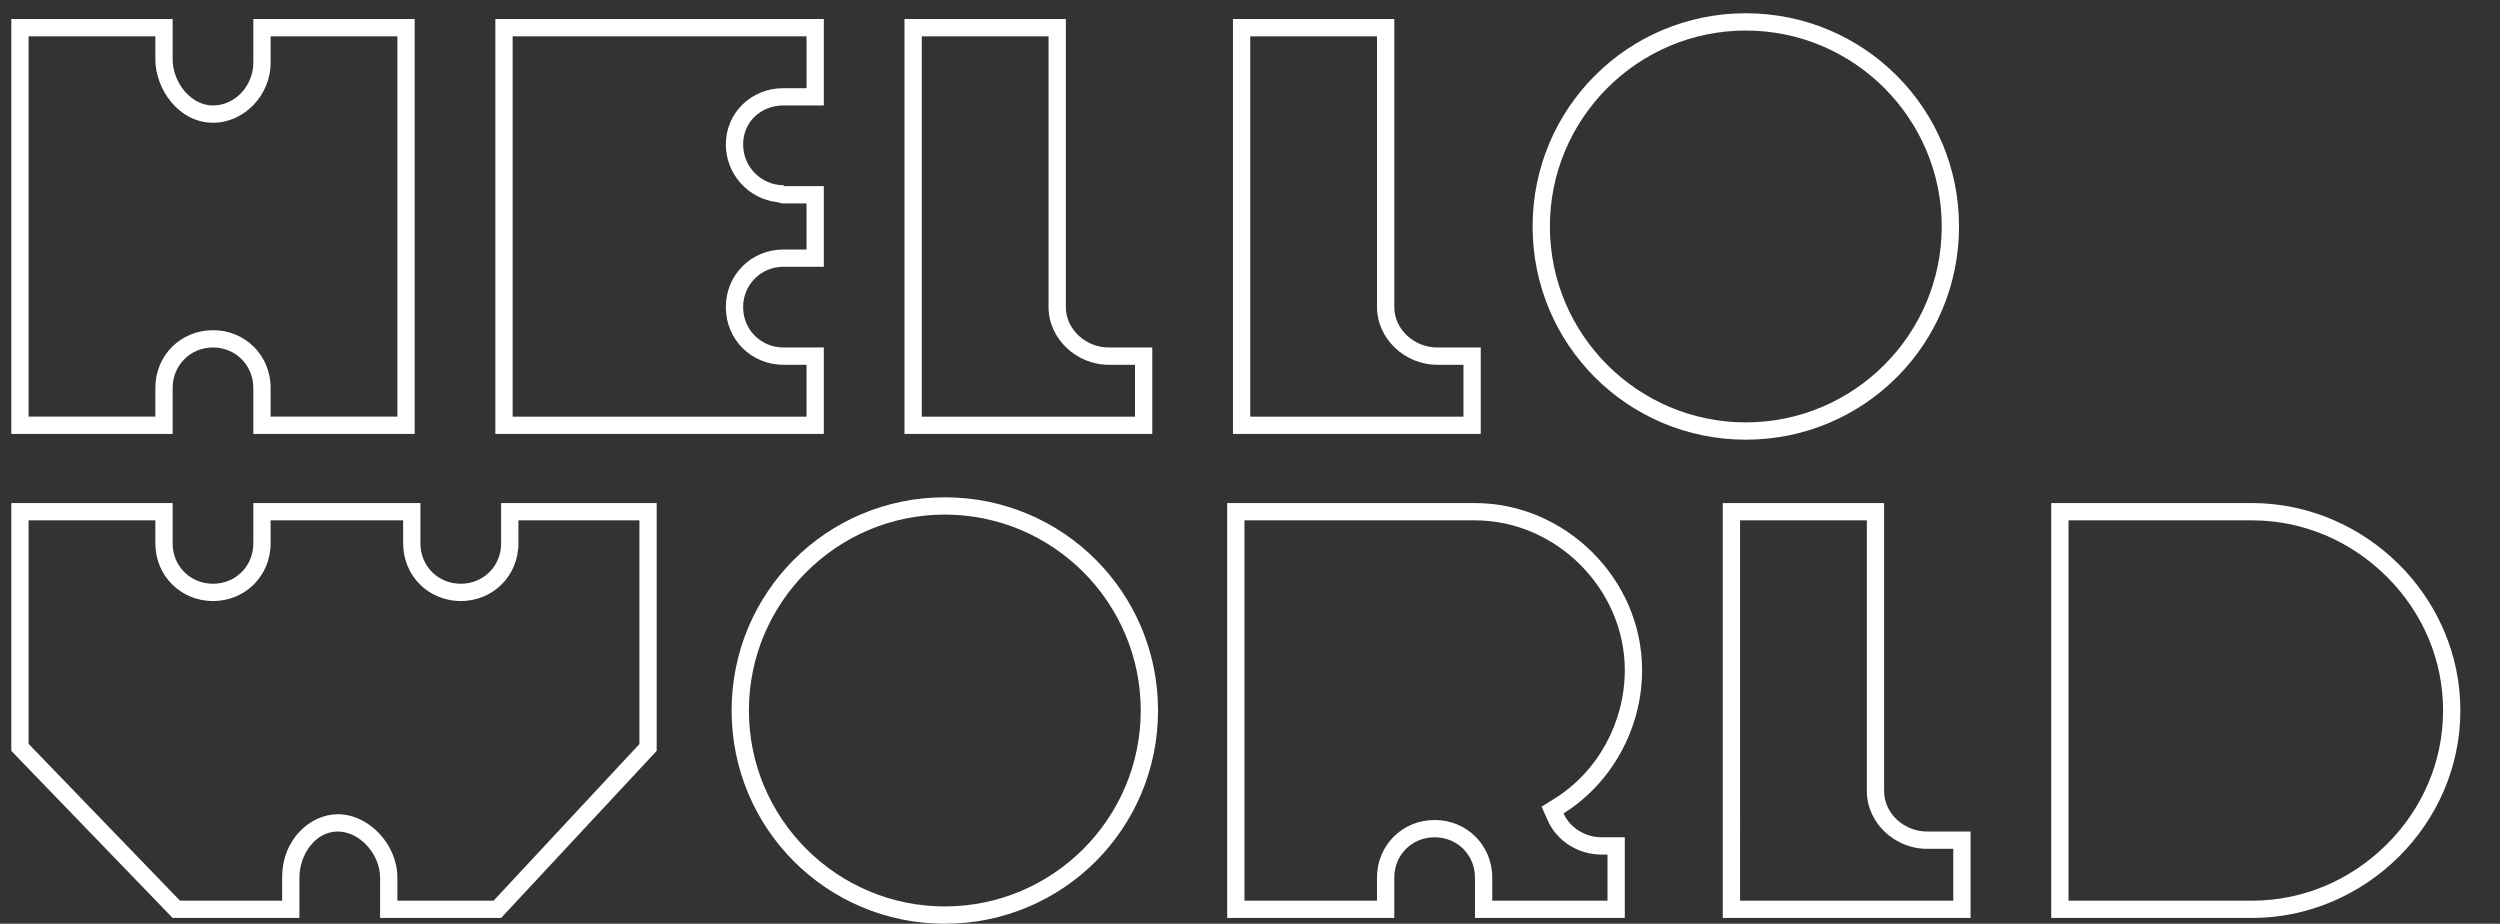 <?xml version="1.0" encoding="utf-8"?>
<!-- Generator: Adobe Illustrator 17.0.0, SVG Export Plug-In . SVG Version: 6.00 Build 0)  -->
<!DOCTYPE svg PUBLIC "-//W3C//DTD SVG 1.1//EN" "http://www.w3.org/Graphics/SVG/1.1/DTD/svg11.dtd">
<svg version="1.1" id="Layer_1" xmlns="http://www.w3.org/2000/svg" xmlns:xlink="http://www.w3.org/1999/xlink" x="0px" y="0px"
	 width="295px" height="109px" viewBox="0 0 295 109" enable-background="new 0 0 295 109" xml:space="preserve">
<rect x="0" y="0" width="295" height="109" fill="#333333" stroke="none"/>
<g>
	<path fill="#FFFFFF" d="M162.488,4.284v31.959c0,3.685,3.249,6.8,7.095,6.8h3.105v6.12h-25.159V4.284H162.488 M164.528,2.244
		h-19.039v48.958h29.239v-10.2h-5.145c-2.661,0-5.055-2.098-5.055-4.76V2.244L164.528,2.244z"/>
</g>
<g>
	<path fill="#FFFFFF" d="M123.729,4.284v31.959c0,3.685,3.249,6.8,7.095,6.8h3.105v6.12H108.77V4.284H123.729 M125.769,2.244H106.73
		v48.958h29.239v-10.2h-5.145c-2.661,0-5.055-2.098-5.055-4.76V2.244L125.769,2.244z"/>
</g>
<g>
	<path fill="#FFFFFF" d="M206.006,3.604c12.748,0,23.119,10.371,23.119,23.119s-10.371,23.119-23.119,23.119
		s-23.119-10.371-23.119-23.119S193.258,3.604,206.006,3.604 M206.006,1.564c-13.933,0-25.159,11.227-25.159,25.159
		c0,13.933,11.226,25.159,25.159,25.159c13.932,0,25.159-11.226,25.159-25.159C231.165,12.791,219.938,1.564,206.006,1.564
		L206.006,1.564z"/>
</g>
<g>
	<path fill="#FFFFFF" d="M111.489,60.722c12.748,0,23.119,10.371,23.119,23.119s-10.371,23.119-23.119,23.119
		S88.37,96.589,88.37,83.841S98.741,60.722,111.489,60.722 M111.489,58.682c-13.933,0-25.159,11.227-25.159,25.159
		C86.33,97.774,97.557,109,111.489,109c13.932,0,25.159-11.226,25.159-25.159C136.649,69.909,125.421,58.682,111.489,58.682
		L111.489,58.682z"/>
</g>
<g>
	<path fill="#FFFFFF" d="M265.839,61.402c5.9,0.029,11.503,2.381,15.778,6.625c4.299,4.267,6.666,9.883,6.666,15.814
		c0,5.931-2.367,11.548-6.666,15.815c-4.276,4.244-9.881,6.597-15.773,6.624h-21.759V61.402H265.839 M265.844,59.362h-23.799v48.958
		h23.799c13.255-0.061,24.479-11.023,24.479-24.479S279.099,59.424,265.844,59.362L265.844,59.362z"/>
</g>
<g>
	<path fill="#FFFFFF" d="M75.451,61.402v26.397L58.243,106.28H46.892v-2.72c0-3.915-3.356-7.48-7.04-7.48
		c-3.155,0-6.56,2.86-6.56,7.48v2.72H21.238L3.373,87.777V61.402h14.959v2.72c0,3.813,2.987,6.8,6.8,6.8s6.8-2.987,6.8-6.8v-2.72
		h15.639v2.72c0,3.813,2.987,6.8,6.8,6.8c3.813,0,6.8-2.987,6.8-6.8v-2.72H75.451 M77.491,59.362H59.131v4.76
		c0,2.698-2.099,4.76-4.76,4.76c-2.661,0-4.76-2.062-4.76-4.76v-4.76H29.892v4.76c0,2.698-2.099,4.76-4.76,4.76
		c-2.661,0-4.76-2.062-4.76-4.76v-4.76H1.333v29.239l19.039,19.719h14.959v-4.76c0-2.699,1.858-5.44,4.52-5.44
		c2.661,0,5,2.741,5,5.44v4.76h14.279l18.359-19.719V59.362L77.491,59.362z"/>
</g>
<g>
	<path fill="#FFFFFF" d="M174.047,61.402c9.583,0,17.679,8.096,17.679,17.679c0,6.165-3.184,11.976-8.309,15.167l-1.509,0.939
		l0.723,1.623c1.091,2.449,3.594,4.03,6.374,4.03h0.68v5.44h-13.6v-2.72c0-3.813-2.987-6.8-6.8-6.8s-6.8,2.987-6.8,6.8v2.72h-15.639
		V61.402h17.679L174.047,61.402 M174.047,59.362c-0.005,0-9.52,0-9.52,0h-19.719v48.958h19.719v-4.76c0-2.7,2.098-4.76,4.76-4.76
		s4.76,2.06,4.76,4.76v4.76h17.679V98.8h-2.72c-1.955,0-3.755-1.126-4.51-2.821c5.523-3.439,9.27-9.845,9.27-16.899
		C193.767,68.286,184.693,59.362,174.047,59.362L174.047,59.362z"/>
</g>
<g>
	<path fill="#FFFFFF" d="M46.892,4.284v44.878H31.932v-3.4c0-3.813-2.987-6.8-6.8-6.8s-6.8,2.987-6.8,6.8v2.04v1.36H3.373V4.284
		h14.959v2.72c0,3.538,2.793,7.48,6.8,7.48c3.685,0,6.8-3.243,6.8-7.081V7.004v-2.72H46.892 M48.932,2.244H29.892v4.76v0.399
		c0,2.661-2.099,5.041-4.76,5.041c-2.661,0-4.76-2.778-4.76-5.44v-4.76H1.333v48.958h19.039v-3.4v-2.04
		c0-2.661,2.099-4.76,4.76-4.76c2.661,0,4.76,2.098,4.76,4.76v5.44h19.039V2.244L48.932,2.244z"/>
</g>
<g>
	<path fill="#FFFFFF" d="M95.17,4.284v6.12h-2.72c-3.813,0-6.8,2.915-6.8,6.637c0,3.53,2.671,6.446,6.091,6.818
		c0.242,0.096,0.498,0.144,0.748,0.144h2.681v5.44h-2.72c-3.813,0-6.8,2.987-6.8,6.8c0,3.813,2.987,6.8,6.8,6.8h2.72v6.12H60.491
		V4.284H95.17 M97.21,2.244H58.451v48.958H97.21v-10.2h-4.76c-2.661,0-4.76-2.098-4.76-4.76c0-2.661,2.098-4.76,4.76-4.76h4.76
		v-9.52h-4.721c-0.002,0-0.005-0.104-0.007-0.104c-2.661,0-4.792-2.158-4.792-4.818c0-2.661,2.098-4.597,4.76-4.597h4.76
		L97.21,2.244L97.21,2.244z"/>
</g>
<g>
	<path fill="#FFFFFF" d="M220.286,61.402v31.959c0,3.685,3.249,6.8,7.095,6.8h3.105v6.12h-25.159V61.402H220.286 M222.326,59.362
		h-19.039v48.958h29.239v-10.2h-5.145c-2.661,0-5.055-2.098-5.055-4.76V59.362L222.326,59.362z"/>
</g>
</svg>
